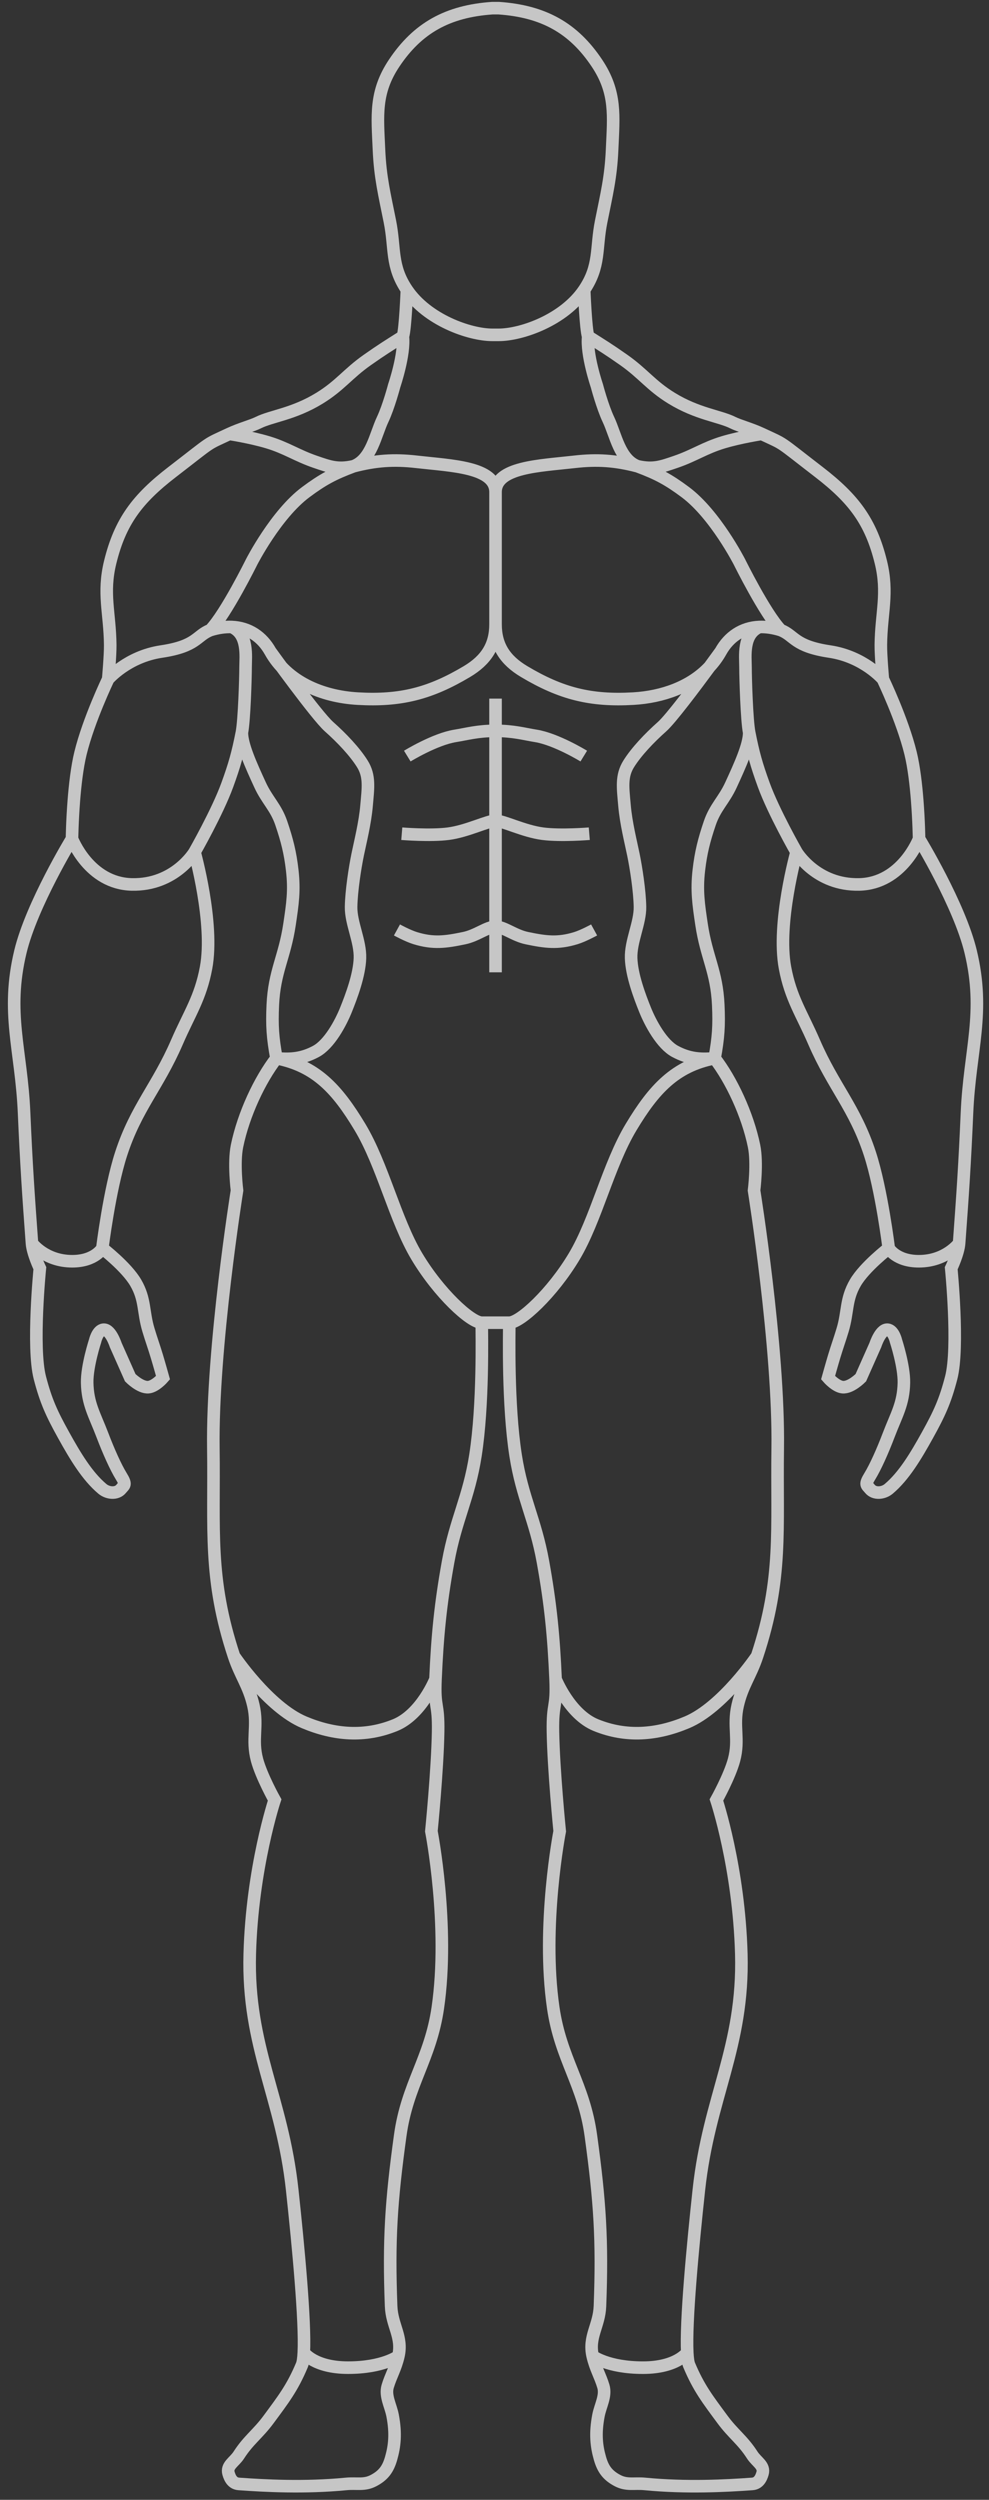 <svg width="118" height="298" viewBox="0 0 118 298" fill="none" xmlns="http://www.w3.org/2000/svg">
<rect x="0" y="0" width="118" height="298" fill="#333333" stroke="none"/>
<path opacity="0.72" d="M48.547 34.552C46.622 31.697 47.164 29.624 46.52 26.405C45.876 23.187 45.36 21.131 45.217 17.861C45.038 13.778 44.698 11.017 47.026 7.529C49.824 3.339 53.401 1.339 58.752 0.972L59.495 0.972C64.847 1.339 68.423 3.339 71.221 7.529C73.549 11.017 73.209 13.778 73.03 17.862C72.887 21.131 72.371 23.187 71.727 26.406C71.083 29.624 71.625 31.697 69.701 34.552M48.547 34.552C50.959 38.132 56.002 39.917 58.752 39.917L59.495 39.917C62.245 39.917 67.288 38.132 69.701 34.552M48.547 34.552C48.547 34.552 48.367 39.215 48.068 40.12M48.068 40.12C46.329 41.222 45.615 41.654 43.842 42.898C41.488 44.548 40.586 45.957 38.123 47.468C35.024 49.368 32.405 49.587 30.813 50.382C30.058 50.758 28.668 51.116 27.365 51.725M48.068 40.12C48.309 42.238 47.036 45.977 47.036 45.977C47.036 45.977 46.375 48.487 45.66 49.997C44.773 51.871 44.323 54.787 42.178 55.583M27.365 51.725C24.426 53.098 25.585 52.389 20.534 56.276C16.393 59.464 14.338 62.175 13.151 67.006C12.233 70.744 13.109 73.044 13.151 76.875C13.165 78.142 12.911 80.954 12.911 80.954M27.365 51.725C27.365 51.725 29.901 52.11 31.958 52.728C34.164 53.39 35.436 54.309 37.611 55.052C39.295 55.628 40.3 56.009 42.178 55.583M12.911 80.954C12.911 80.954 10.587 85.776 9.604 89.79C9.202 91.434 8.958 93.555 8.811 95.436C8.617 97.922 8.591 99.99 8.591 99.99M12.911 80.954C12.911 80.954 15.182 78.278 19.254 77.67C23.517 77.033 23.401 75.781 25.1 75.111M8.591 99.99C8.591 99.99 3.778 107.876 2.438 113.435C0.673 120.762 2.547 125.146 2.873 132.643C3.137 138.726 3.379 142.313 3.814 148.208M8.591 99.99C8.591 99.99 10.608 105.321 15.736 105.433C20.864 105.545 23.212 101.58 23.212 101.58M3.814 148.208C3.903 149.416 4.755 151.188 4.755 151.188C4.755 151.188 3.814 160.603 4.755 164.236C5.473 167.008 6.169 168.518 7.578 171.058C8.987 173.598 10.401 175.959 12.21 177.482C12.855 178.025 13.932 178.126 14.454 177.482C14.841 177.005 15.106 177.019 14.454 175.959C13.803 174.899 12.956 173.018 12.21 171.058C11.306 168.682 10.448 167.347 10.401 164.832C10.363 162.863 11.342 159.865 11.342 159.865C11.342 159.865 11.59 158.745 12.21 158.54C13.136 158.234 13.803 160.328 13.803 160.328L15.54 164.236C15.54 164.236 16.742 165.452 17.711 165.362C18.538 165.285 19.449 164.236 19.449 164.236C19.449 164.236 19.02 162.699 18.725 161.719C18.349 160.472 18.087 159.787 17.711 158.54C17.054 156.356 17.358 154.908 16.191 152.91C15.087 151.019 12.21 148.804 12.21 148.804M3.814 148.208C3.814 148.208 5.373 150.352 8.616 150.352C11.342 150.352 12.21 148.804 12.21 148.804M12.21 148.804C12.21 148.804 13.06 141.828 14.454 137.544C16.238 132.064 18.811 129.547 21.113 124.231C22.596 120.809 23.914 118.986 24.588 115.356C25.577 110.03 23.212 101.58 23.212 101.58M23.212 101.58C23.212 101.58 25.937 96.817 27.121 93.566C27.988 91.185 28.372 89.809 28.858 87.34M28.858 87.34C28.858 88.805 29.947 91.214 31.03 93.566C31.879 95.41 32.915 96.224 33.563 98.136C34.247 100.152 34.625 101.635 34.866 103.735C35.148 106.187 34.908 107.755 34.544 110.198C33.959 114.121 32.731 115.805 32.55 119.794C32.437 122.28 32.534 123.698 32.984 126.152M28.858 87.34C29.149 85.864 29.3 80.809 29.3 79.548C29.3 78.286 29.659 75.598 27.648 74.743M32.984 126.152C30.995 128.723 29.056 132.834 28.279 136.617C27.862 138.651 28.279 141.915 28.279 141.915C28.279 141.915 25.288 160.605 25.456 172.647C25.592 182.36 24.839 188.122 27.917 197.419M32.984 126.152C37.693 127.067 40.227 129.836 42.946 134.354C45.665 138.872 47.123 145.407 49.734 149.774C52.345 154.141 56.156 157.676 57.481 157.676M32.984 126.152C34.712 126.327 36.1 126.191 37.693 125.339C39.285 124.487 40.634 121.982 41.279 120.383C41.923 118.784 42.88 116.249 42.946 114.227C43.012 112.206 41.857 110.033 41.89 108.102C41.923 106.171 42.365 103.387 42.674 101.883C42.982 100.378 43.553 98.136 43.736 96.031C43.918 93.927 44.147 92.52 43.233 91.058C42.319 89.595 40.767 87.965 39.259 86.627C37.752 85.29 32.26 77.67 32.26 77.67M27.917 197.419C28.693 199.76 29.687 200.919 30.234 203.313C30.801 205.799 30.006 207.338 30.668 209.804C31.192 211.754 32.767 214.573 32.767 214.573C32.767 214.573 30.08 222.644 29.799 232.919C29.495 244.057 33.671 249.981 34.866 261.068C35.602 267.894 36.435 276.758 36.248 280.444M27.917 197.419C27.917 197.419 32.023 203.528 36.293 205.319C39.885 206.826 43.528 207.12 47.139 205.652C50.301 204.368 51.961 200.166 51.961 200.166M47.533 280.872C47.192 282.344 46.643 283.184 46.258 284.467C45.917 285.604 46.615 286.772 46.839 287.934C47.267 290.15 47.066 291.656 46.665 293.058C46.311 294.295 45.778 295.073 44.566 295.708C43.452 296.291 42.584 295.981 41.308 296.105C36.333 296.587 31.586 296.327 28.497 296.105C27.778 296.053 27.447 295.485 27.266 294.847C27.002 293.917 27.965 293.489 28.497 292.661C29.652 290.864 30.768 290.15 32.043 288.422C33.822 286.013 34.886 284.645 36.024 281.931C36.141 281.654 36.213 281.142 36.248 280.444M47.533 280.872C48.066 278.574 46.754 277.258 46.665 274.911C46.367 267.062 46.665 262.463 47.751 254.577C48.592 248.464 51.35 245.451 52.238 239.344C53.662 229.551 51.468 218.299 51.468 218.299C51.468 218.299 52.199 211.009 52.274 206.429C52.332 202.834 51.805 203.758 51.961 200.166M47.533 280.872C47.533 280.872 45.734 282.245 41.529 282.245C37.482 282.245 36.248 280.444 36.248 280.444M51.961 200.166C52.182 195.051 52.555 191.209 53.469 186.159C54.375 181.152 55.941 178.533 56.726 173.508C57.679 167.411 57.481 159.013 57.481 157.676M57.481 157.676H59.124L60.766 157.676M32.26 77.67C34.266 81.259 38.372 83.032 42.674 83.281C47.794 83.576 51.317 82.675 55.714 80.054C58.015 78.682 59.124 76.938 59.124 74.424M32.26 77.67C31.274 75.905 29.684 74.826 27.648 74.743M59.124 74.424C59.124 69.494 59.124 65.1 59.124 58.668M59.124 74.424C59.124 76.938 60.232 78.682 62.534 80.054C66.93 82.675 70.453 83.577 75.573 83.281C79.073 83.078 82.444 81.867 84.659 79.489M59.124 74.424V58.668M59.124 58.668C59.124 55.665 53.903 55.533 49.698 55.052C46.984 54.742 44.808 54.895 42.178 55.583M59.124 58.668C59.124 55.665 64.344 55.533 68.549 55.053C71.263 54.742 73.439 54.896 76.069 55.583M25.1 75.111C26.992 73.122 30.013 67.006 30.013 67.006C30.013 67.006 32.914 61.324 36.48 58.668C38.486 57.175 39.782 56.472 42.178 55.583M25.1 75.111C26.01 74.828 26.862 74.711 27.648 74.743M59.124 87.123C59.124 85.622 59.124 83.281 59.124 83.281V87.123ZM59.124 87.123C56.981 87.123 55.714 87.499 54.309 87.724C51.882 88.114 48.595 90.132 48.595 90.132M59.124 87.123C59.124 91.309 59.124 93.656 59.124 97.843M59.124 87.123C61.266 87.123 62.534 87.499 63.938 87.724C66.365 88.115 69.652 90.132 69.652 90.132M59.124 87.123V97.843M59.124 97.843C58.173 97.843 55.762 99.089 53.487 99.385C51.341 99.663 47.938 99.385 47.938 99.385M59.124 97.843C59.124 102.884 59.124 105.44 59.124 110.481M59.124 97.843C60.074 97.843 62.485 99.089 64.76 99.385C66.906 99.664 70.309 99.385 70.309 99.385M59.124 97.843V110.481M59.124 110.481C59.124 112.494 59.124 113.894 59.124 115.906V110.481ZM59.124 110.481C58.091 110.481 56.912 111.517 55.378 111.835C53.155 112.297 51.702 112.498 49.541 111.835C48.642 111.56 47.362 110.857 47.362 110.857M59.124 110.481C60.156 110.481 61.335 111.517 62.869 111.835C65.092 112.297 66.545 112.498 68.706 111.835C69.605 111.56 70.885 110.857 70.885 110.857M69.701 34.552C69.701 34.552 69.88 39.215 70.179 40.12M70.179 40.12C71.918 41.222 72.632 41.654 74.405 42.898C76.759 44.548 77.661 45.957 80.124 47.468C83.223 49.368 85.842 49.587 87.434 50.382C88.189 50.759 89.579 51.116 90.882 51.725M70.179 40.12C69.939 42.238 71.211 45.977 71.211 45.977C71.211 45.977 71.872 48.488 72.587 49.997C73.474 51.871 73.924 54.787 76.069 55.583M90.882 51.725C93.821 53.098 92.662 52.389 97.713 56.277C101.854 59.464 103.909 62.175 105.096 67.006C106.014 70.744 105.138 73.044 105.096 76.875C105.082 78.142 105.336 80.954 105.336 80.954M90.882 51.725C90.882 51.725 88.346 52.11 86.289 52.728C84.083 53.391 82.811 54.309 80.636 55.053C78.952 55.628 77.948 56.009 76.069 55.583M105.336 80.954C105.336 80.954 107.66 85.776 108.643 89.79C109.045 91.434 109.289 93.555 109.436 95.436C109.63 97.922 109.656 99.99 109.656 99.99M105.336 80.954C105.336 80.954 103.065 78.278 98.993 77.67C94.731 77.033 94.846 75.781 93.147 75.111M109.656 99.99C109.656 99.99 114.469 107.876 115.809 113.435C117.574 120.762 115.7 125.146 115.374 132.643C115.11 138.726 114.868 142.313 114.433 148.208M109.656 99.99C109.656 99.99 107.639 105.322 102.511 105.433C97.383 105.545 95.034 101.58 95.034 101.58M114.433 148.208C114.344 149.416 113.492 151.188 113.492 151.188C113.492 151.188 114.433 160.603 113.492 164.236C112.775 167.008 112.078 168.518 110.669 171.058C109.261 173.598 107.846 175.959 106.037 177.483C105.392 178.025 104.315 178.126 103.793 177.483C103.406 177.005 103.142 177.019 103.793 175.959C104.444 174.899 105.291 173.018 106.037 171.058C106.941 168.682 107.799 167.348 107.846 164.832C107.884 162.864 106.905 159.865 106.905 159.865C106.905 159.865 106.657 158.745 106.037 158.54C105.111 158.234 104.444 160.328 104.444 160.328L102.707 164.236C102.707 164.236 101.505 165.452 100.536 165.362C99.709 165.285 98.799 164.236 98.799 164.236C98.799 164.236 99.227 162.699 99.522 161.719C99.898 160.472 100.161 159.787 100.536 158.54C101.193 156.357 100.889 154.908 102.056 152.91C103.16 151.019 106.037 148.804 106.037 148.804M114.433 148.208C114.433 148.208 112.874 150.352 109.631 150.352C106.905 150.352 106.037 148.804 106.037 148.804M106.037 148.804C106.037 148.804 105.187 141.828 103.793 137.544C102.009 132.064 99.436 129.547 97.134 124.231C95.651 120.809 94.333 118.986 93.659 115.356C92.67 110.03 95.034 101.58 95.034 101.58M95.034 101.58C95.034 101.58 92.31 96.817 91.126 93.566C90.259 91.185 89.875 89.809 89.389 87.34M89.389 87.34C89.389 88.805 88.301 91.214 87.217 93.566C86.368 95.41 85.332 96.224 84.684 98.136C84 100.152 83.623 101.636 83.381 103.735C83.102 106.162 83.345 107.798 83.703 110.198C84.288 114.121 85.516 115.805 85.697 119.794C85.81 122.28 85.713 123.699 85.263 126.152M89.389 87.34C89.098 85.864 88.948 80.809 88.948 79.548C88.948 78.286 88.588 75.598 90.599 74.743M85.263 126.152C87.252 128.723 89.191 132.834 89.968 136.617C90.385 138.651 89.968 141.916 89.968 141.916C89.968 141.916 92.959 160.605 92.791 172.648C92.655 182.36 93.408 188.122 90.33 197.419M85.263 126.152C80.555 127.067 78.021 129.836 75.302 134.354C72.582 138.872 71.124 145.408 68.513 149.774C65.902 154.141 62.092 157.676 60.766 157.676M85.263 126.152C83.535 126.327 82.147 126.191 80.555 125.339C78.962 124.487 77.613 121.982 76.968 120.383C76.324 118.784 75.367 116.249 75.302 114.227C75.236 112.206 76.39 110.033 76.357 108.102C76.324 106.171 75.882 103.388 75.573 101.883C75.265 100.378 74.694 98.136 74.511 96.031C74.329 93.927 74.1 92.52 75.014 91.058C75.928 89.595 77.481 87.965 78.988 86.627C80.023 85.709 82.934 81.831 84.659 79.489M90.33 197.419C89.554 199.76 88.56 200.919 88.013 203.313C87.446 205.799 88.242 207.338 87.579 209.804C87.055 211.754 85.48 214.573 85.48 214.573C85.48 214.573 88.167 222.645 88.448 232.919C88.752 244.057 84.576 249.981 83.381 261.068C82.645 267.894 81.812 276.759 81.999 280.444M90.33 197.419C90.33 197.419 86.225 203.528 81.954 205.319C78.362 206.826 74.719 207.12 71.108 205.652C67.947 204.368 66.287 200.166 66.287 200.166M70.714 280.872C71.055 282.344 71.605 283.185 71.989 284.467C72.33 285.604 71.632 286.773 71.408 287.934C70.98 290.15 71.18 291.656 71.582 293.059C71.936 294.295 72.469 295.073 73.681 295.708C74.795 296.291 75.663 295.982 76.939 296.105C81.914 296.588 86.662 296.327 89.751 296.105C90.469 296.054 90.8 295.485 90.981 294.847C91.245 293.918 90.283 293.489 89.751 292.661C88.596 290.864 87.479 290.15 86.204 288.422C84.426 286.014 83.361 284.645 82.223 281.932C82.106 281.654 82.034 281.142 81.999 280.444M70.714 280.872C70.181 278.574 71.493 277.258 71.582 274.911C71.88 267.062 71.582 262.464 70.497 254.577C69.655 248.464 66.897 245.451 66.009 239.344C64.585 229.551 66.779 218.3 66.779 218.3C66.779 218.3 66.048 211.009 65.973 206.429C65.915 202.834 66.442 203.758 66.287 200.166M70.714 280.872C70.714 280.872 72.513 282.246 76.718 282.246C80.765 282.246 81.999 280.444 81.999 280.444M66.287 200.166C66.065 195.051 65.692 191.209 64.778 186.159C63.872 181.152 62.306 178.533 61.521 173.509C60.568 167.411 60.766 159.013 60.766 157.676M85.987 77.67C85.613 78.339 85.166 78.944 84.659 79.489M85.987 77.67C85.987 77.67 85.447 78.419 84.659 79.489M85.987 77.67C86.973 75.905 88.563 74.826 90.599 74.743M93.147 75.111C91.255 73.122 88.234 67.006 88.234 67.006C88.234 67.006 85.333 61.324 81.767 58.668C79.761 57.175 78.465 56.473 76.069 55.583M93.147 75.111C92.237 74.828 91.385 74.711 90.599 74.743" stroke="white" stroke-width="1.5"/>
</svg>
